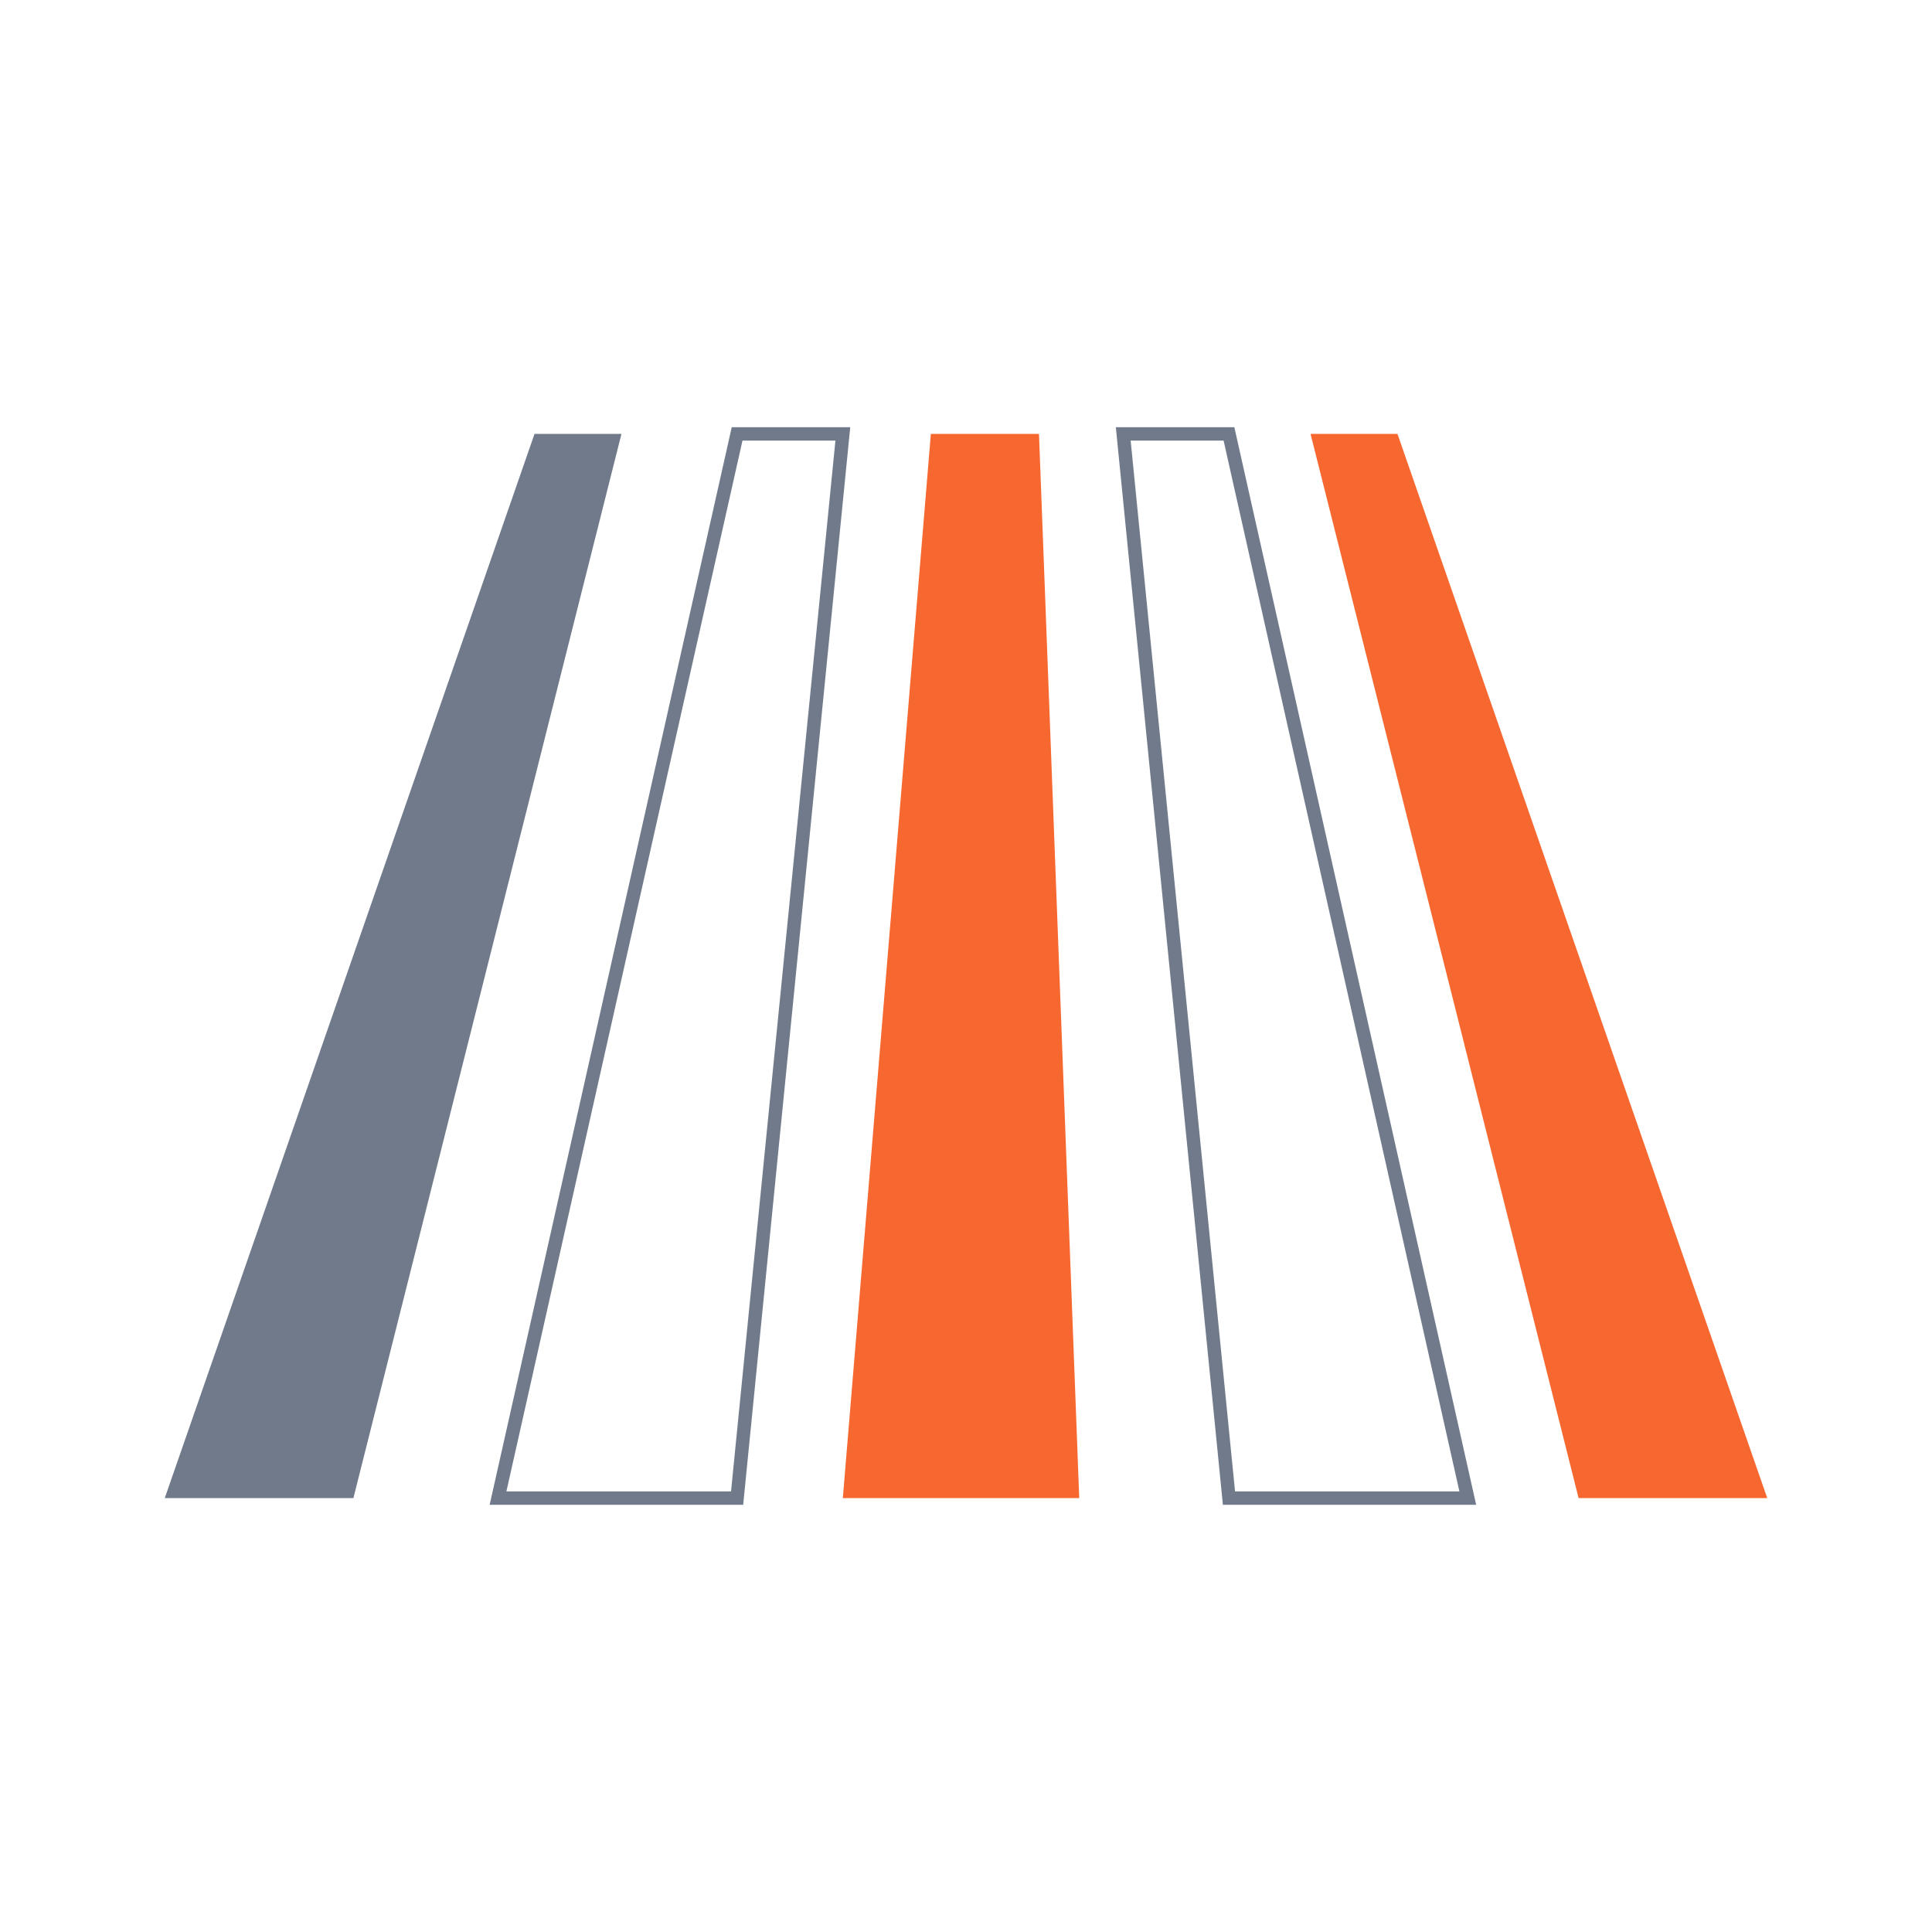 <svg id="Layer_1" data-name="Layer 1" xmlns="http://www.w3.org/2000/svg" viewBox="0 0 72 72"><defs><style>.cls-1{fill:#707a8b;}.cls-2{fill:none;stroke:#707a8b;stroke-miterlimit:10;stroke-width:0.5px;}.cls-3{fill:#f66830;}</style></defs><title>cannected-icons</title><polygon class="cls-1" points="19.92 16.17 23.16 16.17 13.17 55.83 6.14 55.83 19.92 16.17"/><polygon class="cls-2" points="27.47 16.17 31.41 16.17 27.47 55.83 18.56 55.83 27.47 16.17"/><polygon class="cls-3" points="34.69 16.17 38.72 16.17 40.22 55.83 31.41 55.83 34.69 16.17"/><polygon class="cls-3" points="52.08 16.17 48.84 16.17 58.83 55.83 65.86 55.83 52.08 16.17"/><polygon class="cls-2" points="45.8 16.17 41.86 16.17 45.8 55.83 54.7 55.83 45.8 16.17"/></svg>